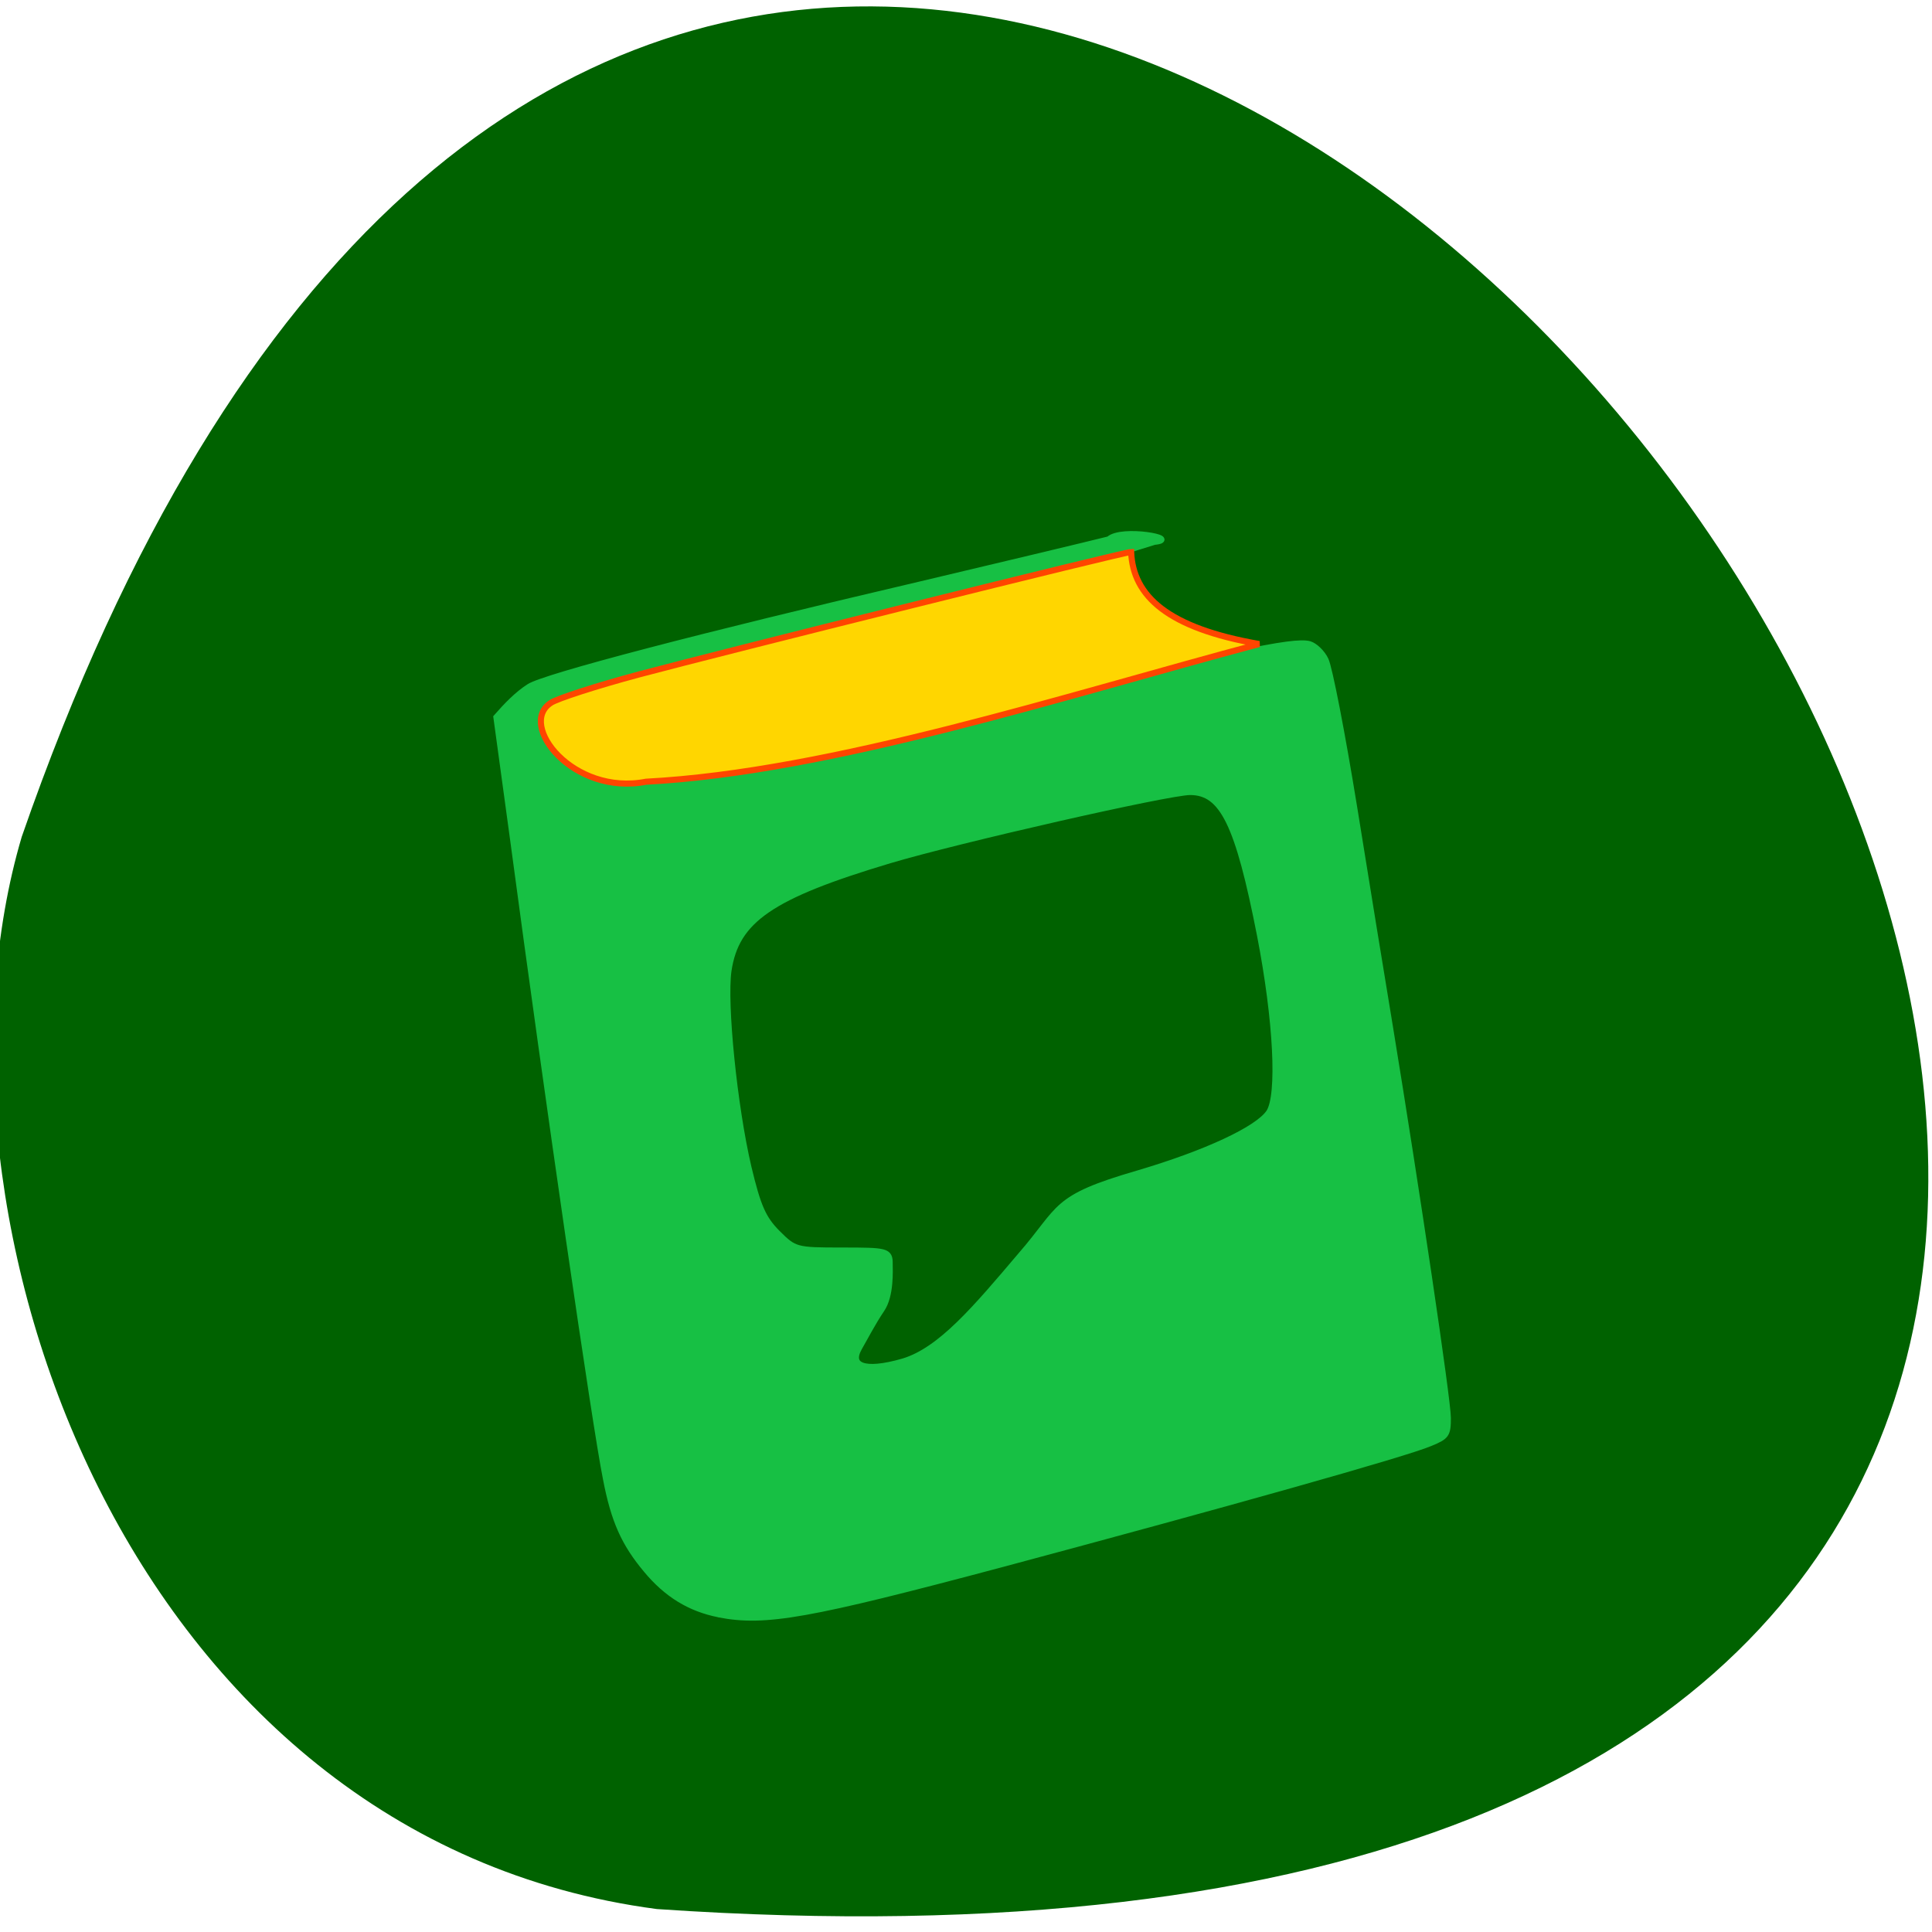 <svg xmlns="http://www.w3.org/2000/svg" viewBox="0 0 16 16"><path d="m 5.44 15.81 c 23.27 1.59 1.72 -29 -5.26 -8.88 c -0.92 3.11 0.86 8.3 5.26 8.88" style="fill:#006200"/><g transform="matrix(0.063 0 0 0.063 0 -49.77)" style="stroke-linecap:round"><path d="m 94.5 1002.2 c -3.8 -0.75 -6.86 -2.62 -9.54 -5.86 c -2.87 -3.43 -4.24 -6.42 -5.3 -11.97 c -1.37 -6.73 -7.6 -49.62 -12.16 -83.7 l -2.24 -16.39 c 1.31 -1.5 2.74 -2.99 4.3 -3.99 c 1.99 -1.31 22.69 -6.73 51.2 -13.4 c 10.53 -2.49 21.75 -5.17 25 -5.98 c 1.68 -1.56 9.6 -0.06 5.98 0.31 c -47.69 14.65 -66.4 32.1 -21.38 22.44 c 31.42 -7.79 39.64 -9.54 41.76 -8.98 c 0.69 0.19 1.68 1.12 2.12 2.06 c 0.5 1 2.18 9.66 3.74 19.26 c 1.56 9.66 3.68 22.75 4.74 29.1 c 3.49 21.32 7.6 48.93 7.6 51.3 c 0 2.18 -0.19 2.43 -2.31 3.3 c -3.18 1.37 -26.8 8 -56.3 15.9 c -25.49 6.79 -31.1 7.79 -37.2 6.61" style="fill:#17c044;stroke:#17c044;stroke-width:0.81"/><path d="m 72.4 882.4 c 0.81 -0.56 6 -2.24 11.59 -3.74 c 11.22 -2.99 63.77 -16.1 64.7 -16.1 c 0.25 5.8 4.8 10 16.83 12.1 c -25.49 6.79 -56.3 16.83 -80.6 18.1 c -9.6 1.87 -16.89 -7.48 -12.53 -10.35" style="fill:#ffd600;stroke:#ff4500;stroke-width:0.8"/><path d="m 112.8 967.2 c 0.62 -1.06 1.81 -3.37 2.99 -5.11 c 1.25 -1.81 1.06 -5.11 1.06 -5.98 c 0 -1.56 -0.25 -1.62 -6.23 -1.62 c -5.98 0 -6.23 -0.06 -8.48 -2.31 c -1.93 -1.93 -2.62 -3.55 -3.86 -8.73 c -1.87 -8 -3.24 -21.51 -2.62 -25.87 c 1 -6.73 5.61 -9.91 21.26 -14.59 c 9 -2.68 36.65 -8.98 39.52 -8.98 c 4.36 0 6.42 4.24 9.29 18.89 c 2.18 11.22 2.68 21.1 1.18 23.38 c -1.5 2.24 -8.29 5.42 -17.39 8.1 c -11.16 3.24 -9.79 4.43 -15.27 10.72 c -5.92 6.98 -10.53 12.47 -15.46 13.96 c -5.36 1.56 -7.29 0.5 -5.98 -1.87" style="fill:#006200;stroke:#17c044"/></g></svg>